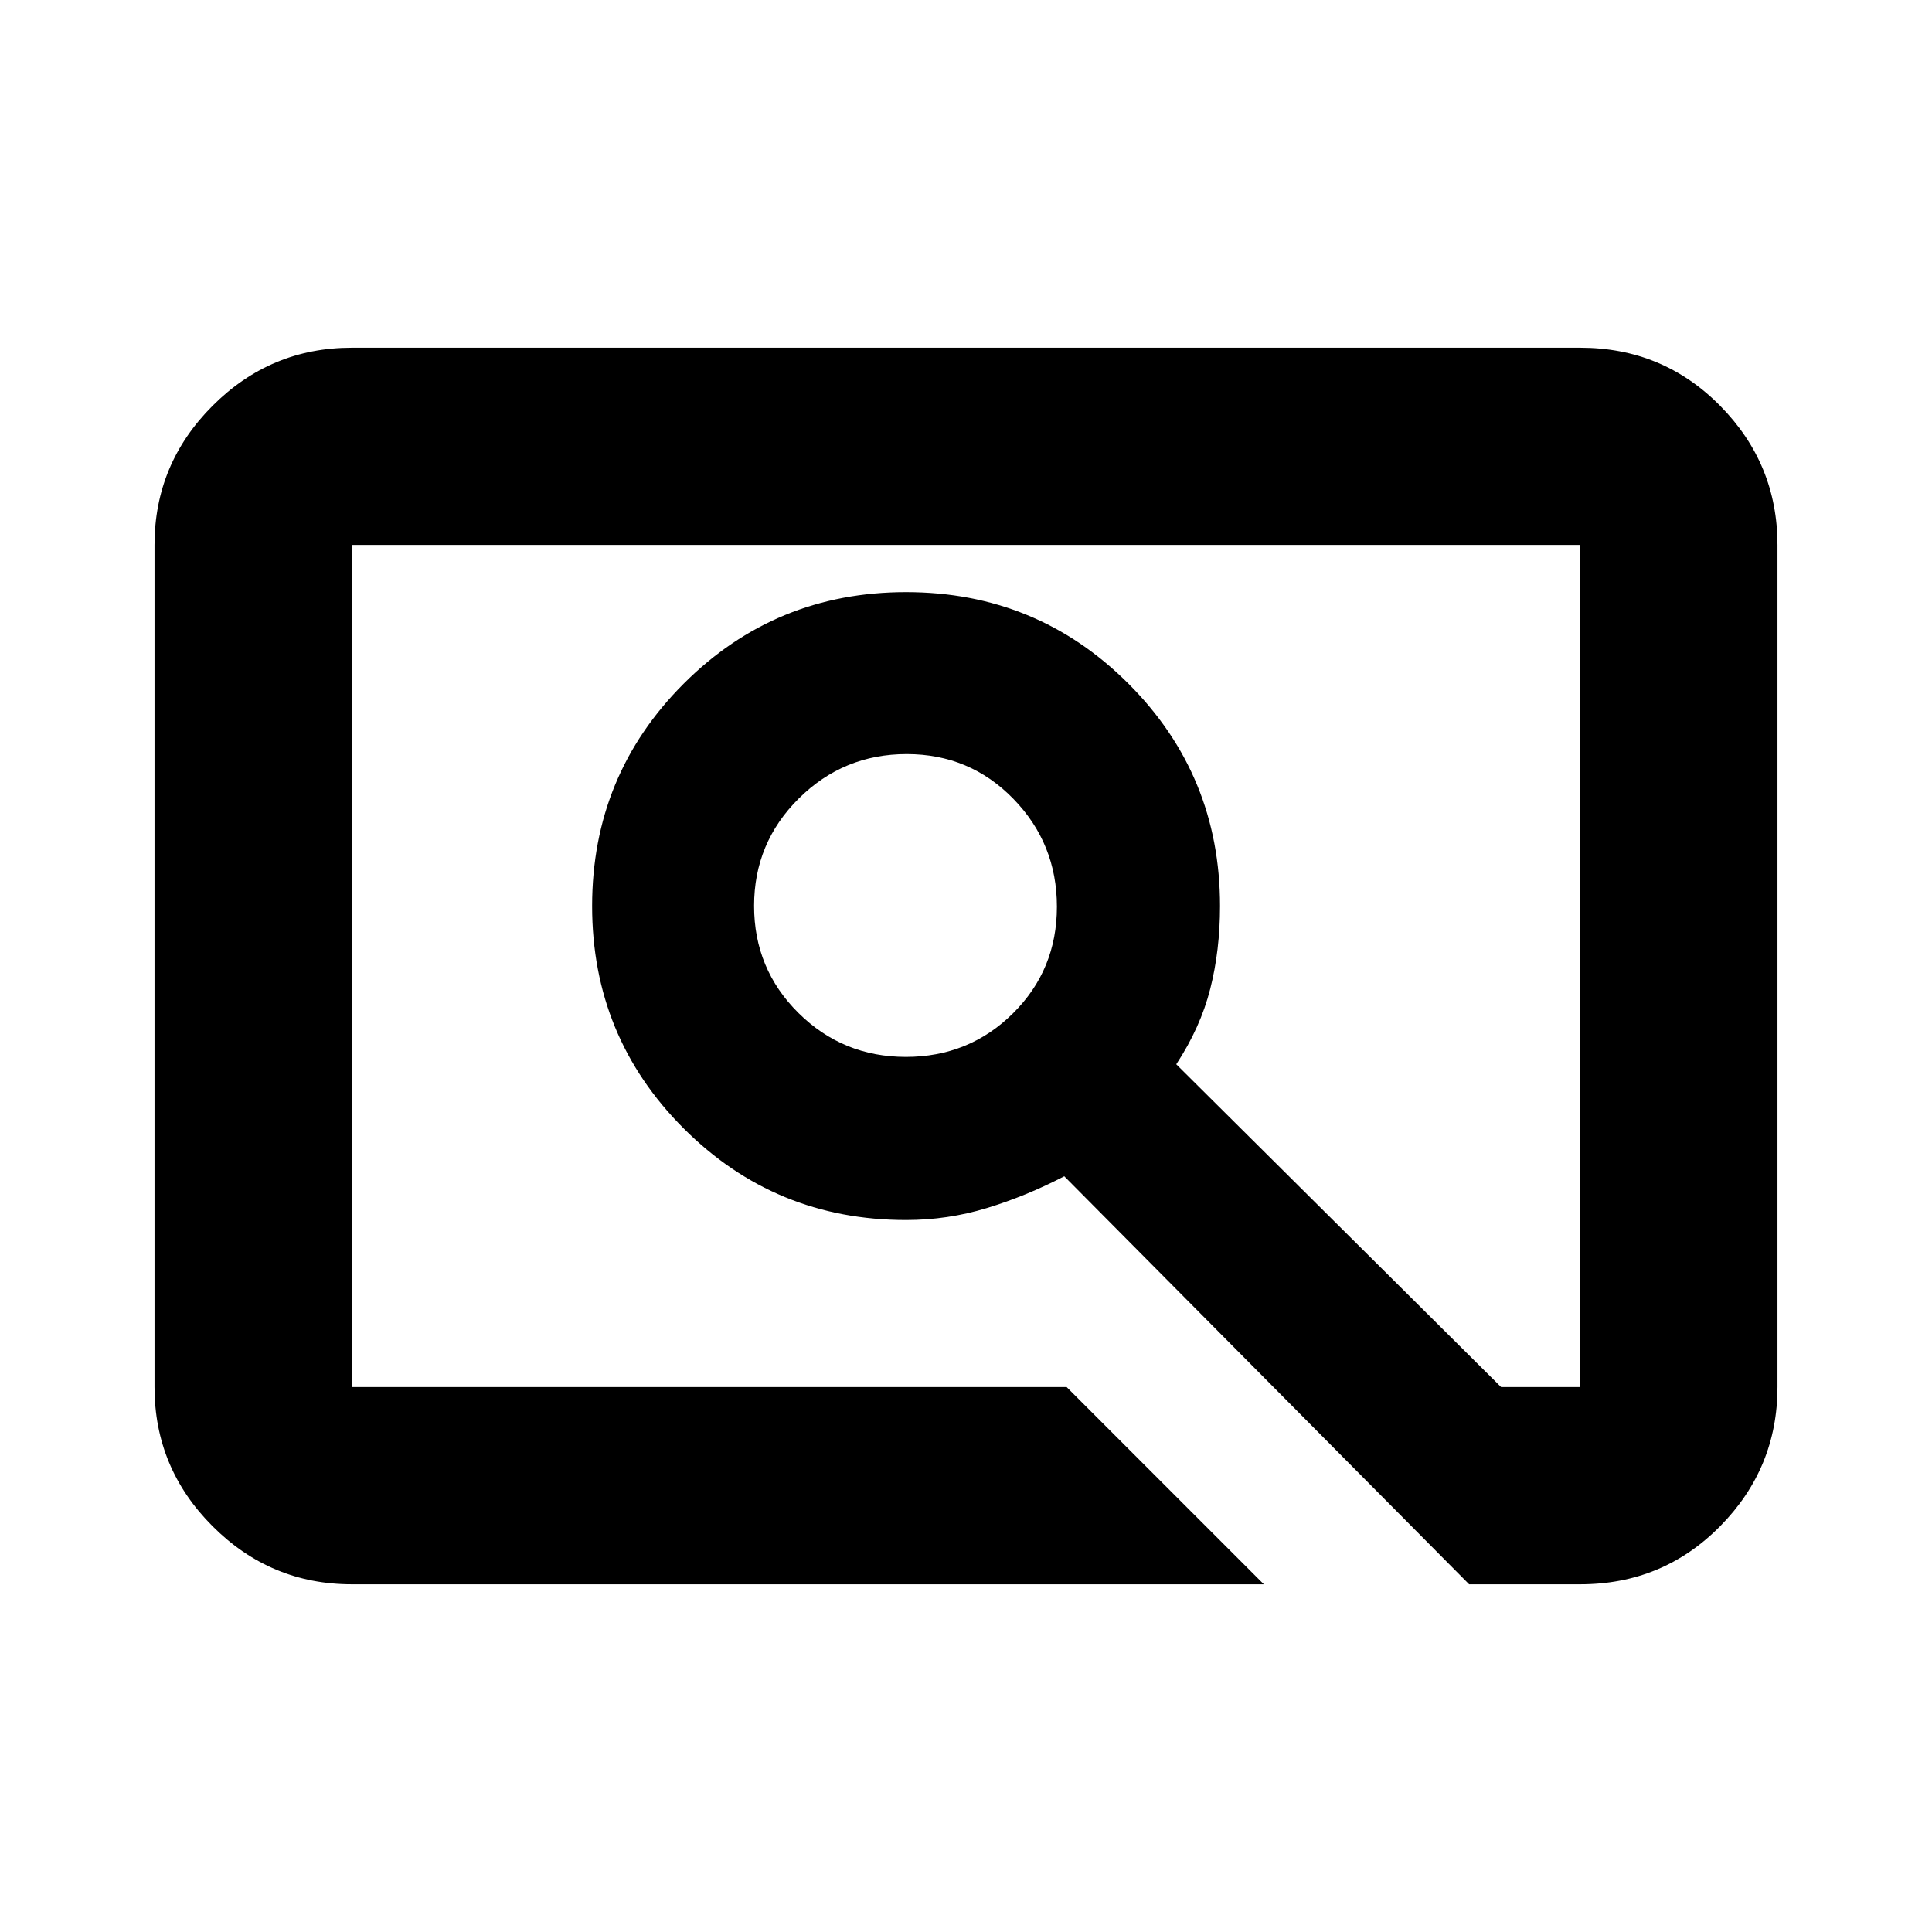 <svg xmlns="http://www.w3.org/2000/svg" height="20" viewBox="0 -960 960 960" width="20"><path d="M628-172.78H174.78q-40.3 0-69.15-28.85-28.85-28.85-28.85-69.15v-418.44q0-40.3 28.85-69.15 28.85-28.85 69.15-28.85h610.44q41 0 69.5 28.85t28.5 69.15v418.44q0 40.3-28.5 69.15-28.5 28.85-69.5 28.85H730L528.83-375.52q-19 9.87-38.48 15.8-19.47 5.94-40.13 5.94-65 0-110.5-45.5t-45.5-110.5q0-65 45.5-110.5t110.5-45.5q65 0 110.5 45.5t45.5 110.5q0 22-4.87 41.17-4.87 19.18-16.87 37.44l161.39 160.39h39.35v-418.44H174.78v418.44H530l98 98ZM450.13-434.83q31.35 0 53.2-21.64 21.84-21.65 21.84-53 0-31.36-21.64-53.59-21.65-22.24-53-22.24-31.36 0-53.59 22.04-22.24 22.04-22.24 53.39t22.04 53.2q22.04 21.84 53.39 21.84ZM174.78-270.78v-418.44 418.44Z"/></svg>